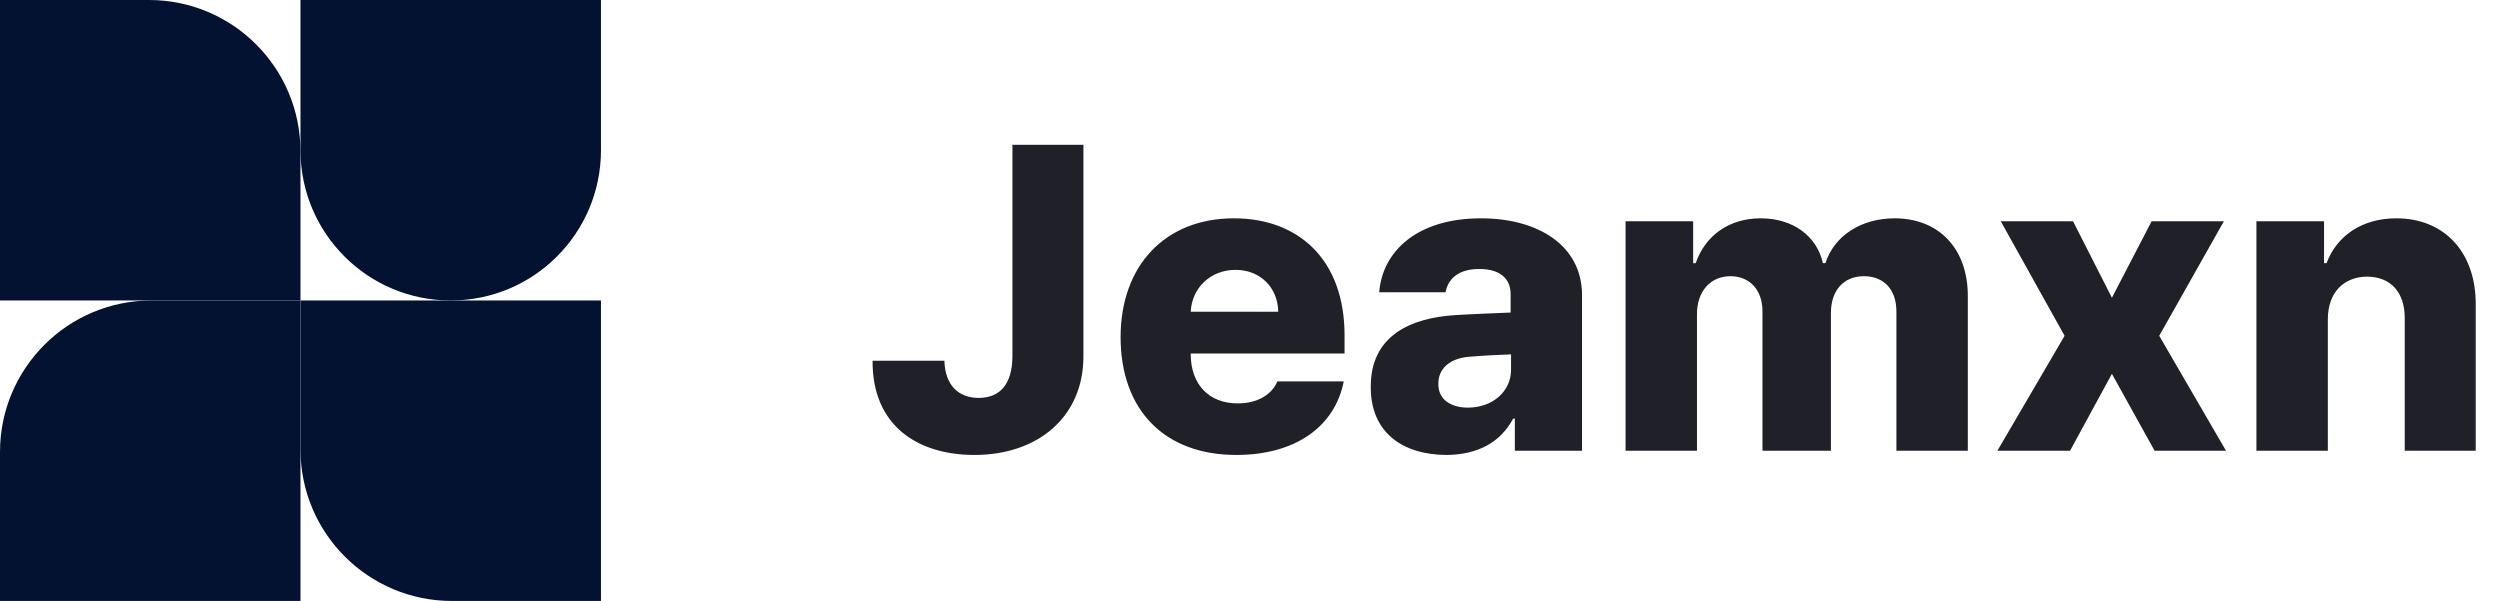<svg width="208" height="50" viewBox="0 0 208 50" fill="none" xmlns="http://www.w3.org/2000/svg">
<path d="M0 0H12.395C19.357 0 25 5.643 25 12.605V25H0V0Z" fill="#041231"/>
<path d="M25 0H50V12.5C50 19.404 44.404 25 37.5 25C30.596 25 25 19.404 25 12.5V0Z" fill="#041231"/>
<path d="M0 37.605C0 30.643 5.643 25 12.605 25H25V50H0V37.605Z" fill="#041231"/>
<path d="M25 25H50V50H37.605C30.643 50 25 44.356 25 37.395V25Z" fill="#041231"/>
<path d="M84.234 12.047H90.141V29.66C90.141 34.617 86.432 37.852 81.07 37.852C76.359 37.852 72.562 35.426 72.598 30.012H78.574C78.627 31.998 79.699 33.105 81.422 33.105C83.232 33.105 84.217 31.928 84.234 29.66V12.047ZM102.867 37.852C96.891 37.852 93.234 34.125 93.234 28.043C93.234 22.119 96.926 18.164 102.656 18.164C108.018 18.164 111.867 21.574 111.867 27.902V29.414H99.07V29.52C99.088 31.963 100.564 33.562 102.973 33.562C104.59 33.562 105.803 32.859 106.277 31.734H111.797C111.076 35.461 107.807 37.852 102.867 37.852ZM99.07 25.934H106.348C106.312 23.895 104.836 22.453 102.797 22.453C100.705 22.453 99.158 23.965 99.07 25.934ZM114.047 32.191C114.029 27.955 117.316 26.443 121.113 26.215C122.502 26.127 124.875 26.039 125.684 26.004V24.457C125.684 23.121 124.699 22.365 123.082 22.383C121.518 22.365 120.498 23.068 120.27 24.316H114.75C115.014 20.941 117.861 18.164 123.223 18.164C127.934 18.164 131.607 20.396 131.625 24.527V37.5H126.035V34.828H125.895C124.857 36.762 123.012 37.834 120.34 37.852C116.684 37.834 114.029 35.971 114.047 32.191ZM119.672 31.945C119.654 33.228 120.691 33.914 122.133 33.914C124.154 33.914 125.736 32.596 125.719 30.715V29.484C124.998 29.502 122.994 29.607 122.098 29.695C120.604 29.854 119.654 30.68 119.672 31.945ZM135.246 37.5V18.41H140.871V21.891H141.082C141.891 19.57 143.877 18.164 146.496 18.164C149.133 18.164 151.154 19.605 151.664 21.891H151.875C152.613 19.623 154.828 18.164 157.641 18.164C161.227 18.164 163.723 20.59 163.723 24.633V37.5H157.781V25.969C157.799 24.018 156.674 22.98 155.074 22.98C153.369 22.98 152.332 24.193 152.332 26.039V37.5H146.637V25.898C146.637 24.105 145.564 22.98 143.965 22.98C142.33 22.98 141.17 24.229 141.188 26.18V37.5H135.246ZM172.477 18.41L175.711 24.773L179.016 18.41H185.027L179.648 27.938L185.203 37.5H179.262L175.711 31.102L172.23 37.5H166.184L171.773 27.938L166.465 18.41H172.477ZM193.676 26.566V37.5H187.734V18.41H193.359V21.891H193.57C194.432 19.588 196.559 18.164 199.371 18.164C203.396 18.164 205.998 21.012 205.98 25.336V37.5H200.074V26.461C200.074 24.316 198.914 23.033 196.945 23.016C194.977 23.033 193.676 24.352 193.676 26.566Z" fill="#202128"/>
</svg>
